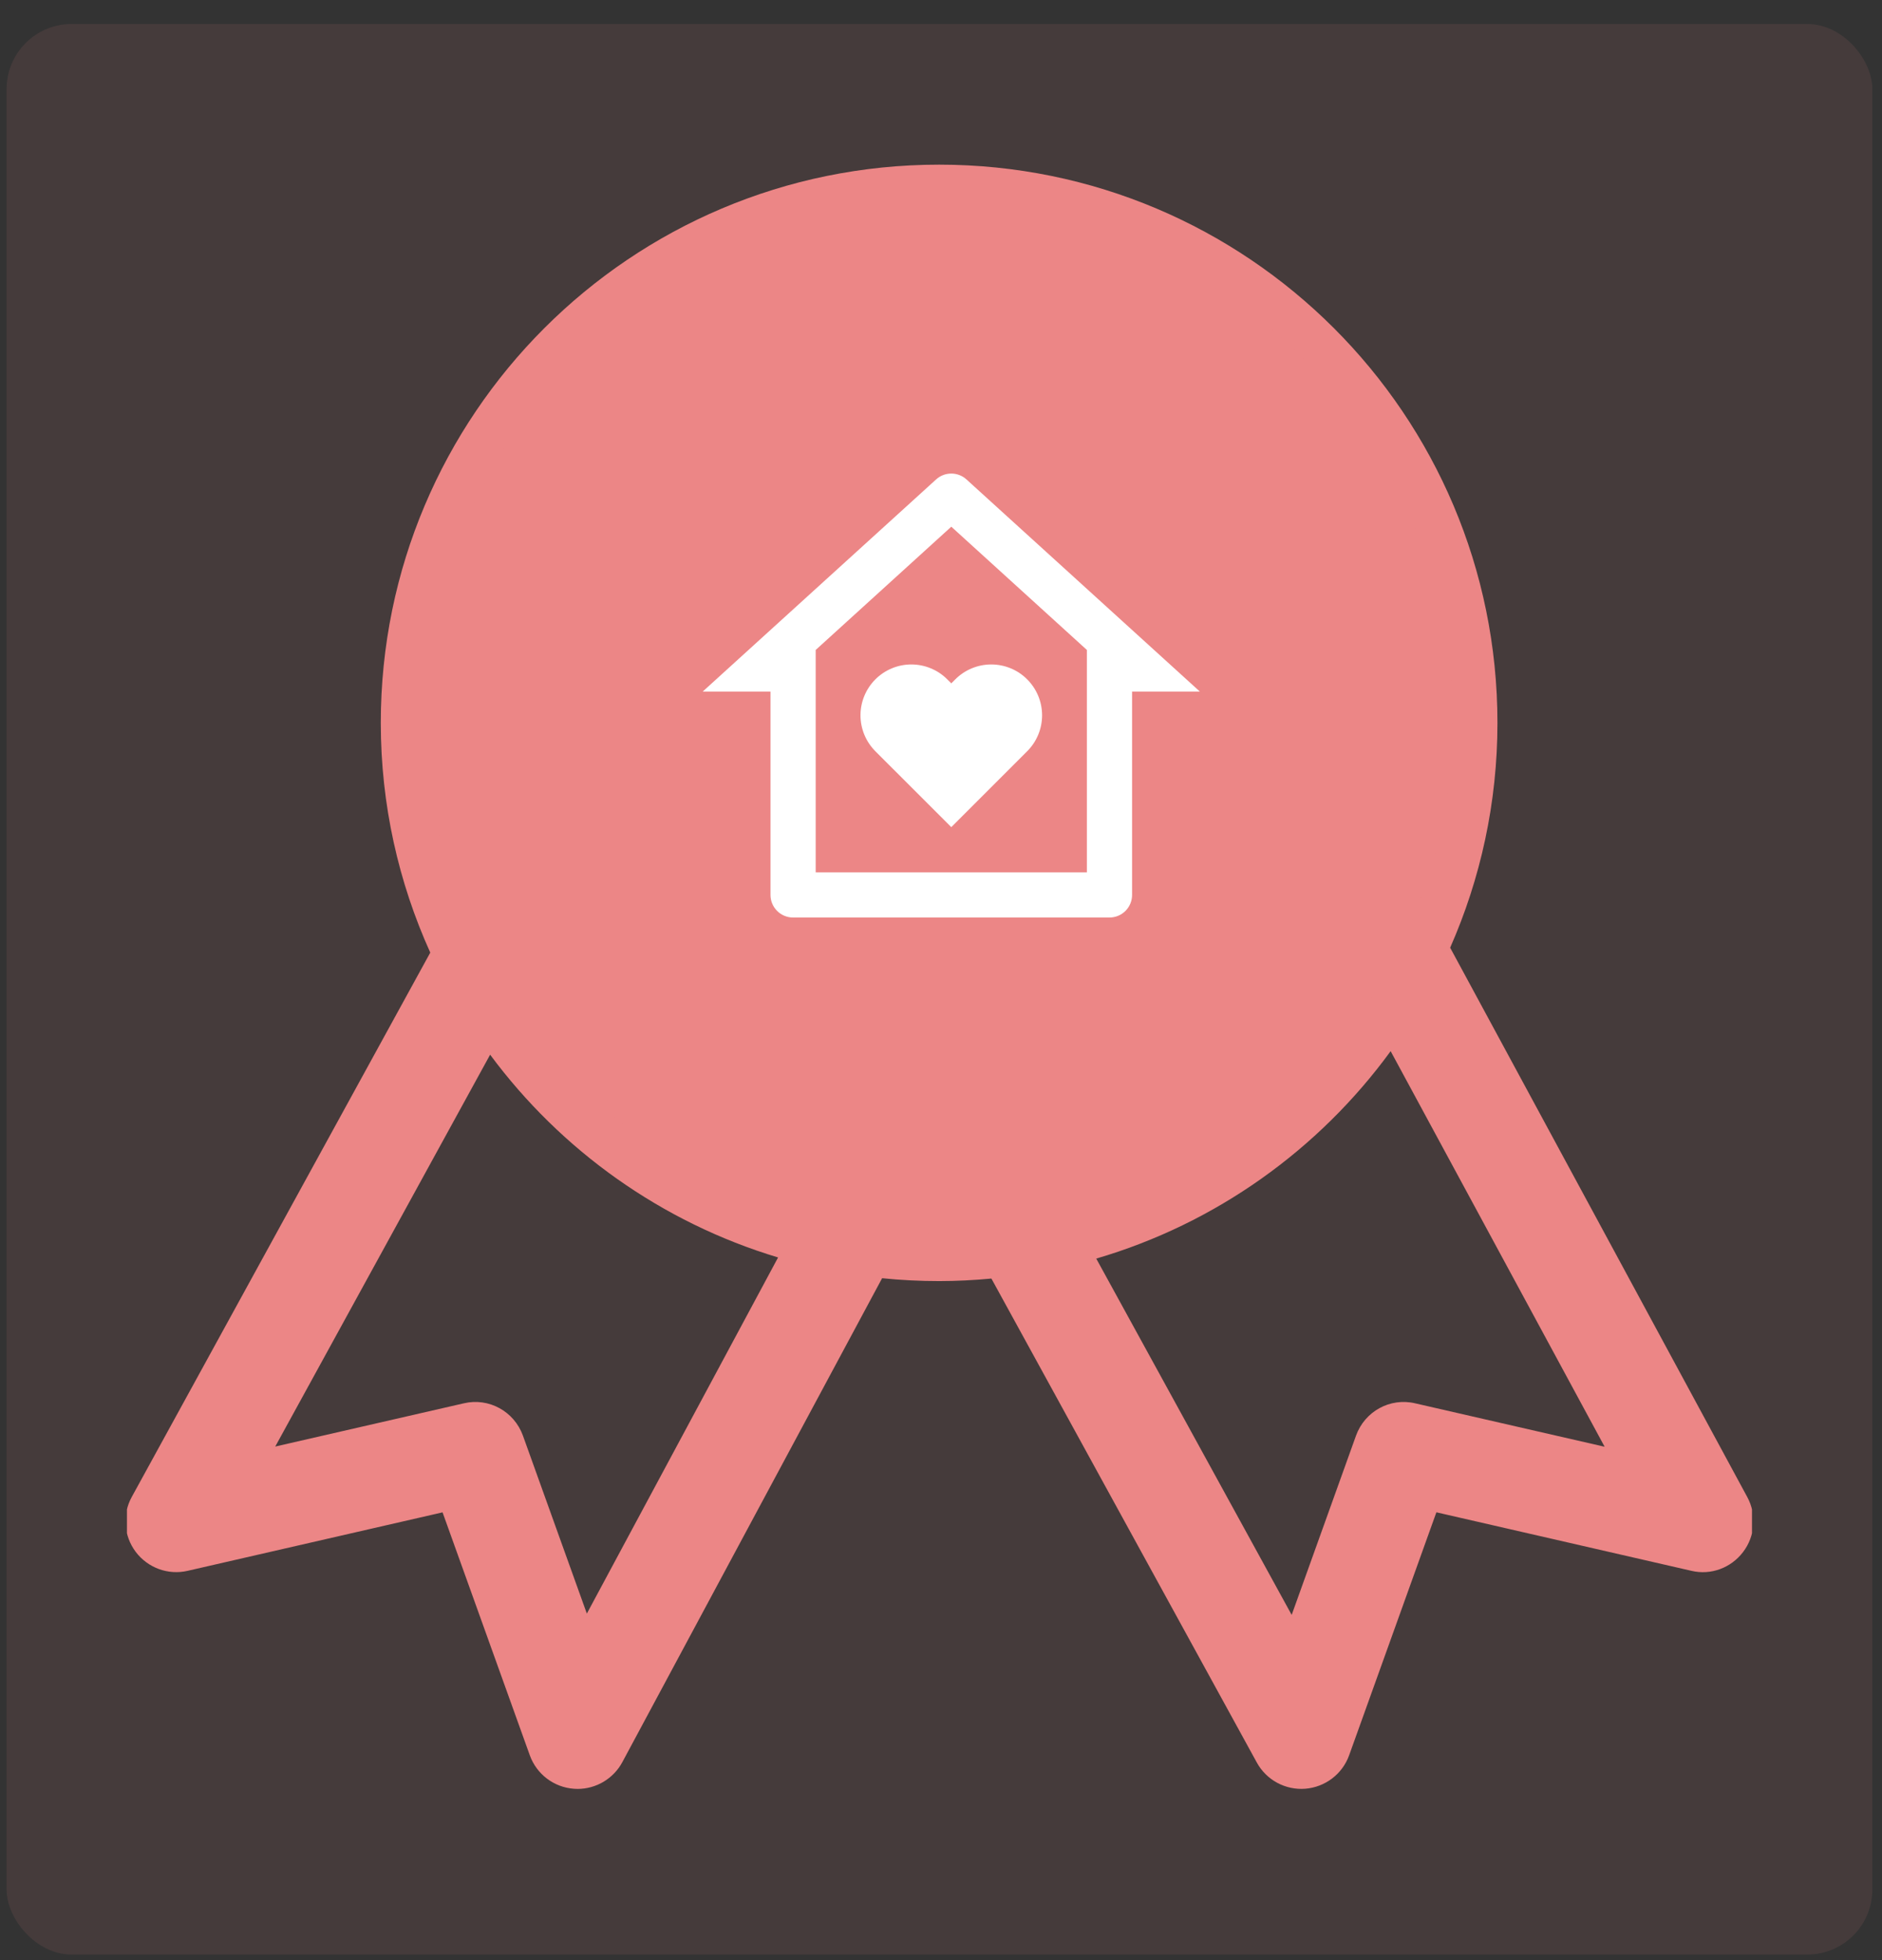 <svg width="72" height="75" viewBox="0 0 72 75" fill="none" xmlns="http://www.w3.org/2000/svg">
<rect x="0" y="0" width="72" height="75" fill="#333333" stroke="none"/>
<rect opacity="0.1" x="0.252" y="0.918" width="71.379" height="73.869" rx="2.49" fill="#EC8686"/>
<g clip-path="url(#clip0_979_4144)">
<path d="M66.848 57.286L55.479 36.262C56.639 33.629 57.288 30.72 57.288 27.659C57.288 15.863 47.724 6.3 35.929 6.3C24.13 6.3 14.568 15.864 14.568 27.659C14.568 30.794 15.249 33.768 16.461 36.449L5.041 57.277C4.673 57.946 4.734 58.772 5.195 59.383C5.656 59.992 6.435 60.278 7.179 60.104L16.931 57.867L20.269 67.163C20.529 67.885 21.189 68.387 21.953 68.443C22.003 68.447 22.05 68.449 22.097 68.449C22.448 68.449 22.793 68.353 23.094 68.173C23.396 67.992 23.643 67.734 23.809 67.424L33.747 48.908C34.471 48.982 35.199 49.018 35.928 49.018C36.603 49.018 37.269 48.983 37.928 48.921L48.082 67.439C48.261 67.767 48.532 68.036 48.861 68.214C49.19 68.392 49.564 68.471 49.937 68.442C50.7 68.381 51.356 67.88 51.614 67.162L54.952 57.865L64.704 60.103C65.452 60.283 66.223 59.993 66.684 59.386C67.148 58.779 67.21 57.958 66.848 57.286H66.848ZM22.451 61.741L20.006 54.932C19.672 54.006 18.703 53.467 17.743 53.695L10.53 55.349L18.751 40.355C21.459 44.012 25.305 46.771 29.767 48.114L22.451 61.741ZM18.471 27.659C18.471 18.034 26.303 10.202 35.929 10.202C45.555 10.202 53.386 18.034 53.386 27.659C53.386 37.285 45.555 45.118 35.929 45.118C26.302 45.118 18.471 37.285 18.471 27.659ZM54.14 53.695C53.176 53.468 52.211 54.006 51.877 54.932L49.416 61.791L41.939 48.157C46.519 46.816 50.459 43.984 53.202 40.22L61.389 55.357L54.14 53.695Z" fill="#EC8686"/>
<circle cx="35.942" cy="27.559" r="19.632" fill="#EC8686"/>
</g>
<g clip-path="url(#clip1_979_4144)">
<path d="M43.31 34.243C43.31 34.472 43.219 34.692 43.057 34.854C42.895 35.016 42.675 35.107 42.445 35.107H30.341C30.112 35.107 29.892 35.016 29.73 34.854C29.568 34.692 29.477 34.472 29.477 34.243V26.462H26.883L35.812 18.345C35.971 18.2 36.178 18.12 36.394 18.12C36.609 18.12 36.816 18.2 36.975 18.345L45.904 26.462H43.31V34.243ZM41.581 33.378V24.869L36.394 20.153L31.206 24.869V33.378H41.581ZM36.394 31.649L33.489 28.745C33.309 28.564 33.166 28.35 33.068 28.114C32.97 27.878 32.92 27.625 32.92 27.369C32.92 27.114 32.97 26.861 33.068 26.625C33.166 26.389 33.309 26.175 33.489 25.994C33.67 25.813 33.885 25.67 34.12 25.572C34.356 25.474 34.609 25.424 34.865 25.424C35.12 25.424 35.373 25.474 35.609 25.572C35.845 25.67 36.06 25.813 36.24 25.994L36.394 26.147L36.547 25.994C36.727 25.813 36.942 25.67 37.178 25.572C37.414 25.474 37.667 25.424 37.922 25.424C38.178 25.424 38.43 25.474 38.666 25.572C38.903 25.67 39.117 25.813 39.297 25.994C39.478 26.175 39.621 26.389 39.719 26.625C39.817 26.861 39.867 27.114 39.867 27.369C39.867 27.625 39.817 27.878 39.719 28.114C39.621 28.35 39.478 28.564 39.297 28.745L36.394 31.649Z" fill="white"/>
</g>
<defs>
<clipPath id="clip0_979_4144">
<rect width="62.169" height="62.169" fill="white" transform="translate(4.857 6.29)"/>
</clipPath>
<clipPath id="clip1_979_4144">
<rect width="20.75" height="20.75" fill="white" transform="translate(26.019 16.952)"/>
</clipPath>
</defs>
</svg>
